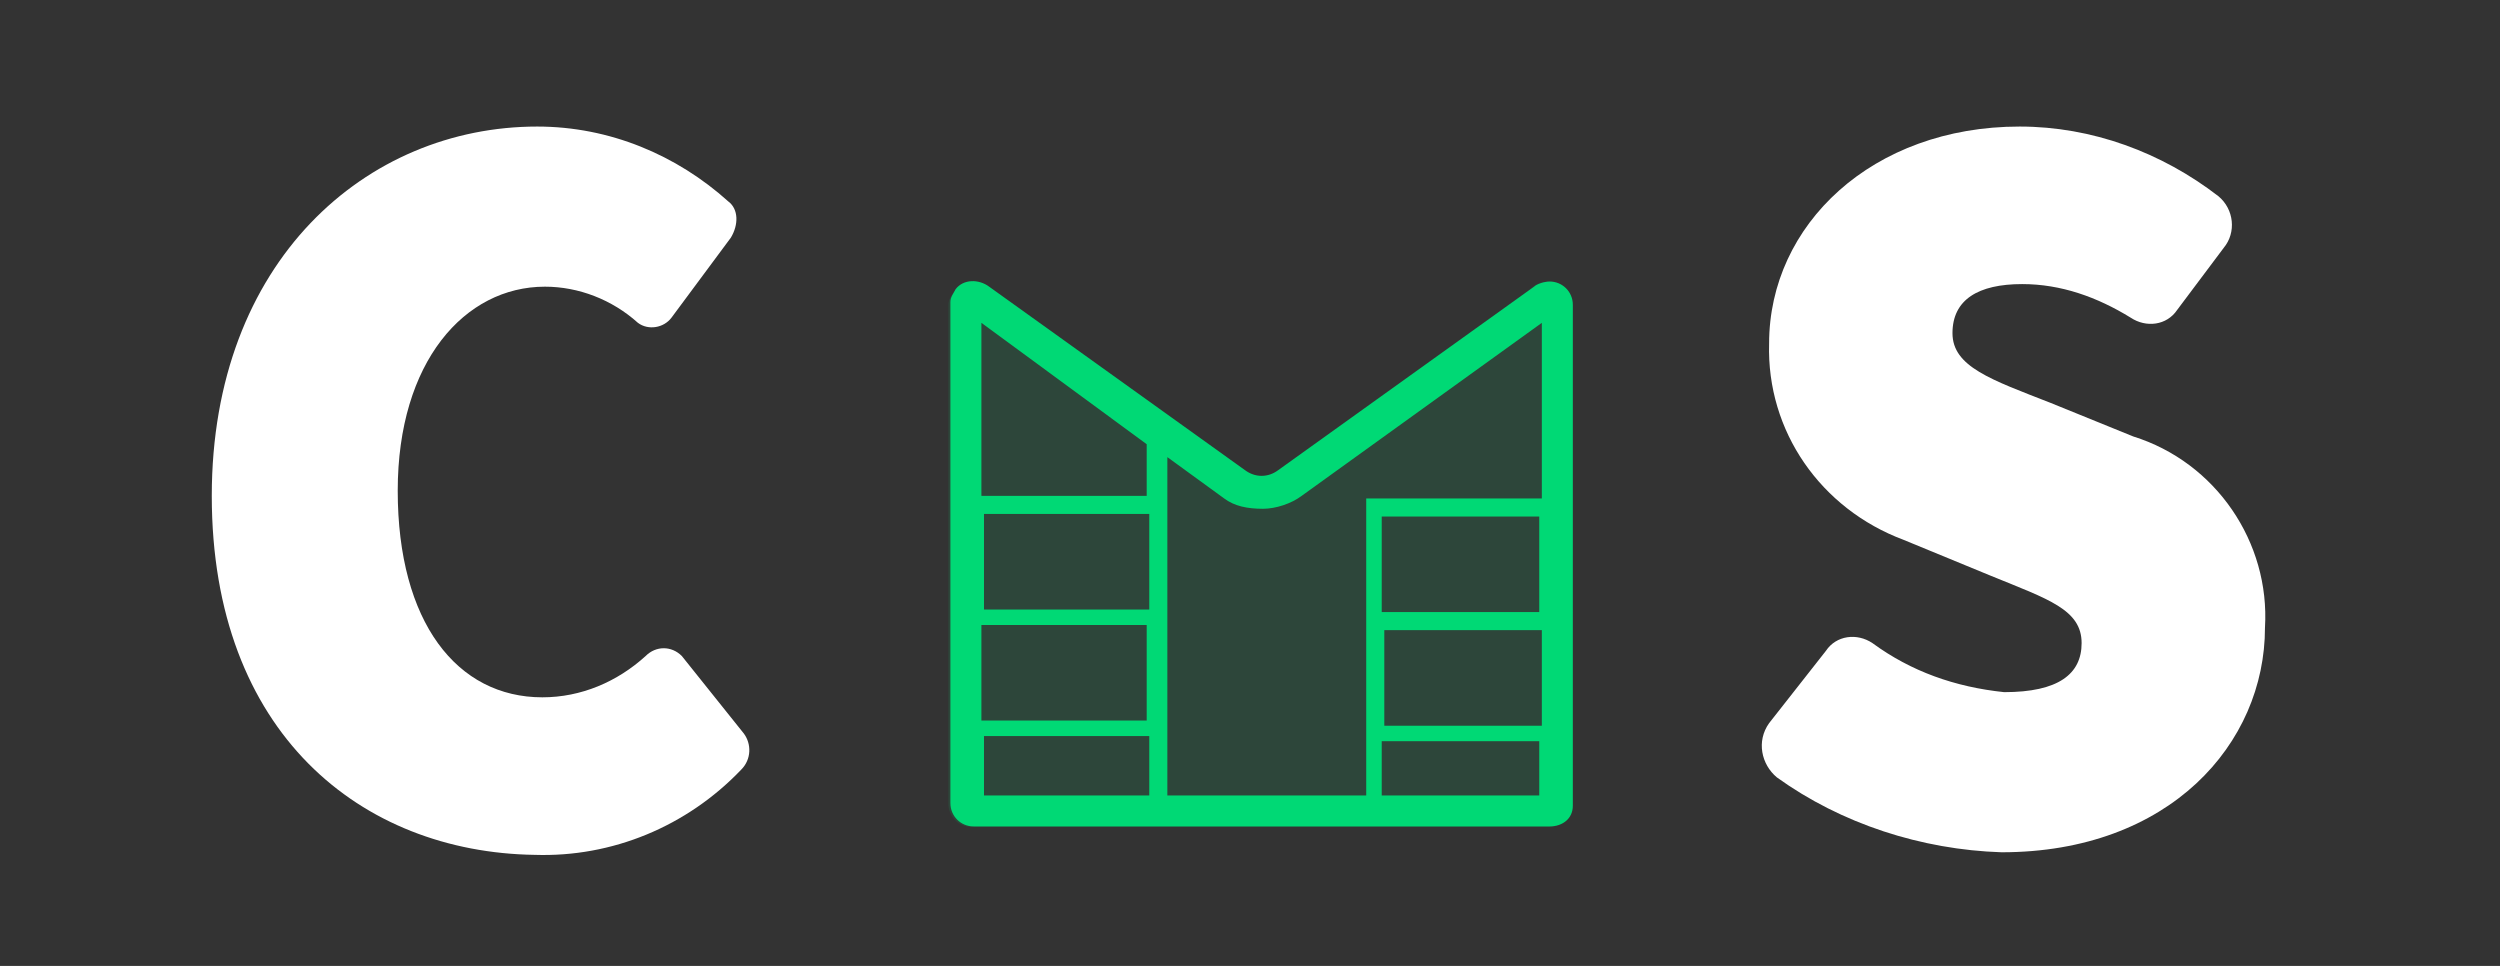 <?xml version="1.0" encoding="utf-8"?>
<!-- Generator: Adobe Illustrator 25.4.1, SVG Export Plug-In . SVG Version: 6.00 Build 0)  -->
<svg version="1.1" id="Calque_1" xmlns="http://www.w3.org/2000/svg" xmlns:xlink="http://www.w3.org/1999/xlink" x="0px" y="0px"
	 viewBox="0 0 96.8 37.4" style="enable-background:new 0 0 96.8 37.4;" xml:space="preserve">
<rect x="0" y="0" width="96.8" height="37.4" fill="#333333" stroke="none"/>
<style type="text/css">
	.st0{fill:#FFFFFF;}
	.st1{opacity:0.118;fill:#00D975;enable-background:new    ;}
	.st2{fill:#00D975;}
</style>
<g id="logo-cms" transform="translate(-8.3 -12.5)">
	<path id="Tracé_107" class="st0" d="M16.5,31.7c0-9.1,6-14.3,12.6-14.3c2.8,0,5.4,1.1,7.4,2.9c0.4,0.3,0.4,0.9,0.1,1.4
		c0,0,0,0,0,0l-2.3,3.1c-0.3,0.4-0.9,0.5-1.3,0.2c-1-0.9-2.3-1.4-3.6-1.4c-3.1,0-5.7,2.9-5.7,7.9c0,5.1,2.3,8,5.6,8
		c1.5,0,2.9-0.6,4-1.6c0.4-0.4,1-0.4,1.4,0c0,0,0,0,0,0l2.4,3c0.3,0.4,0.3,1-0.1,1.4c-2.1,2.2-5,3.4-8,3.3
		C22.3,45.5,16.5,40.9,16.5,31.7z"/>
	<path id="Tracé_108" class="st0" d="M76.8,40.5l2.2-2.8c0.4-0.6,1.2-0.7,1.8-0.3c1.5,1.1,3.2,1.7,5.1,1.9c2.1,0,3-0.7,3-1.9
		c0-1.3-1.3-1.7-3.5-2.6L82,33.4c-3.2-1.2-5.3-4.2-5.2-7.6c0-4.6,4-8.4,9.7-8.4c2.8,0,5.5,1,7.7,2.7c0.6,0.5,0.7,1.4,0.2,2l-1.8,2.4
		c-0.4,0.6-1.2,0.7-1.8,0.3c-1.3-0.8-2.7-1.3-4.2-1.3c-1.7,0-2.7,0.6-2.7,1.9c0,1.3,1.5,1.8,3.8,2.7l3.2,1.3c3.2,1,5.3,4.1,5.1,7.4
		c0,4.5-3.7,8.7-10.2,8.7c-3.1-0.1-6.2-1.1-8.7-2.9C76.5,42.1,76.3,41.2,76.8,40.5C76.8,40.6,76.8,40.5,76.8,40.5z"/>
	<g id="Groupe_5" transform="translate(38.421 18.92)">
		<path id="Tracé_109" class="st1" d="M6.6,5.4v19.3c0,0.5,0.4,0.9,0.9,0.9c0,0,0,0,0,0h22.3c0.5,0,0.9-0.3,0.9-0.8c0,0,0,0,0,0
			V5.4c0-0.5-0.5-0.9-1-0.9c-0.2,0-0.4,0.1-0.6,0.3l-9.9,7.1c-0.4,0.3-0.9,0.3-1.3,0L8.2,4.8c-0.4-0.4-1-0.3-1.3,0
			C6.7,5,6.6,5.2,6.6,5.4z"/>
	</g>
	<path id="Tracé_110" class="st2" d="M68.3,23.4c-0.2,0-0.5,0.1-0.6,0.2l-9.9,7.1c-0.4,0.3-0.9,0.3-1.3,0l-9.9-7.1
		c-0.4-0.3-1-0.3-1.3,0.1c-0.1,0.2-0.2,0.3-0.2,0.5v19.4c0,0.5,0.4,0.9,0.9,0.9c0,0,0,0,0,0h22.3c0.5,0,0.9-0.3,0.9-0.8c0,0,0,0,0,0
		V24.3C69.2,23.8,68.8,23.4,68.3,23.4z M57.2,32.2c0.5,0,1.1-0.2,1.5-0.5L68,25v6.8h-6.8v11.5h-7.7V30.2l2.2,1.6
		C56.1,32.1,56.6,32.2,57.2,32.2z M61.8,36.2v-3.7h6.1v3.7L61.8,36.2z M68,36.9v3.7h-6.1v-3.7L68,36.9z M52.7,36.7v3.7h-6.4v-3.7
		L52.7,36.7z M46.4,36.1v-3.7h6.4v3.7L46.4,36.1z M52.7,29.7v2h-6.4V25L52.7,29.7z M46.4,41h6.4v2.3h-6.4V41z M61.8,43.3v-2.1h6.1
		v2.1L61.8,43.3z"/>
</g>
</svg>
